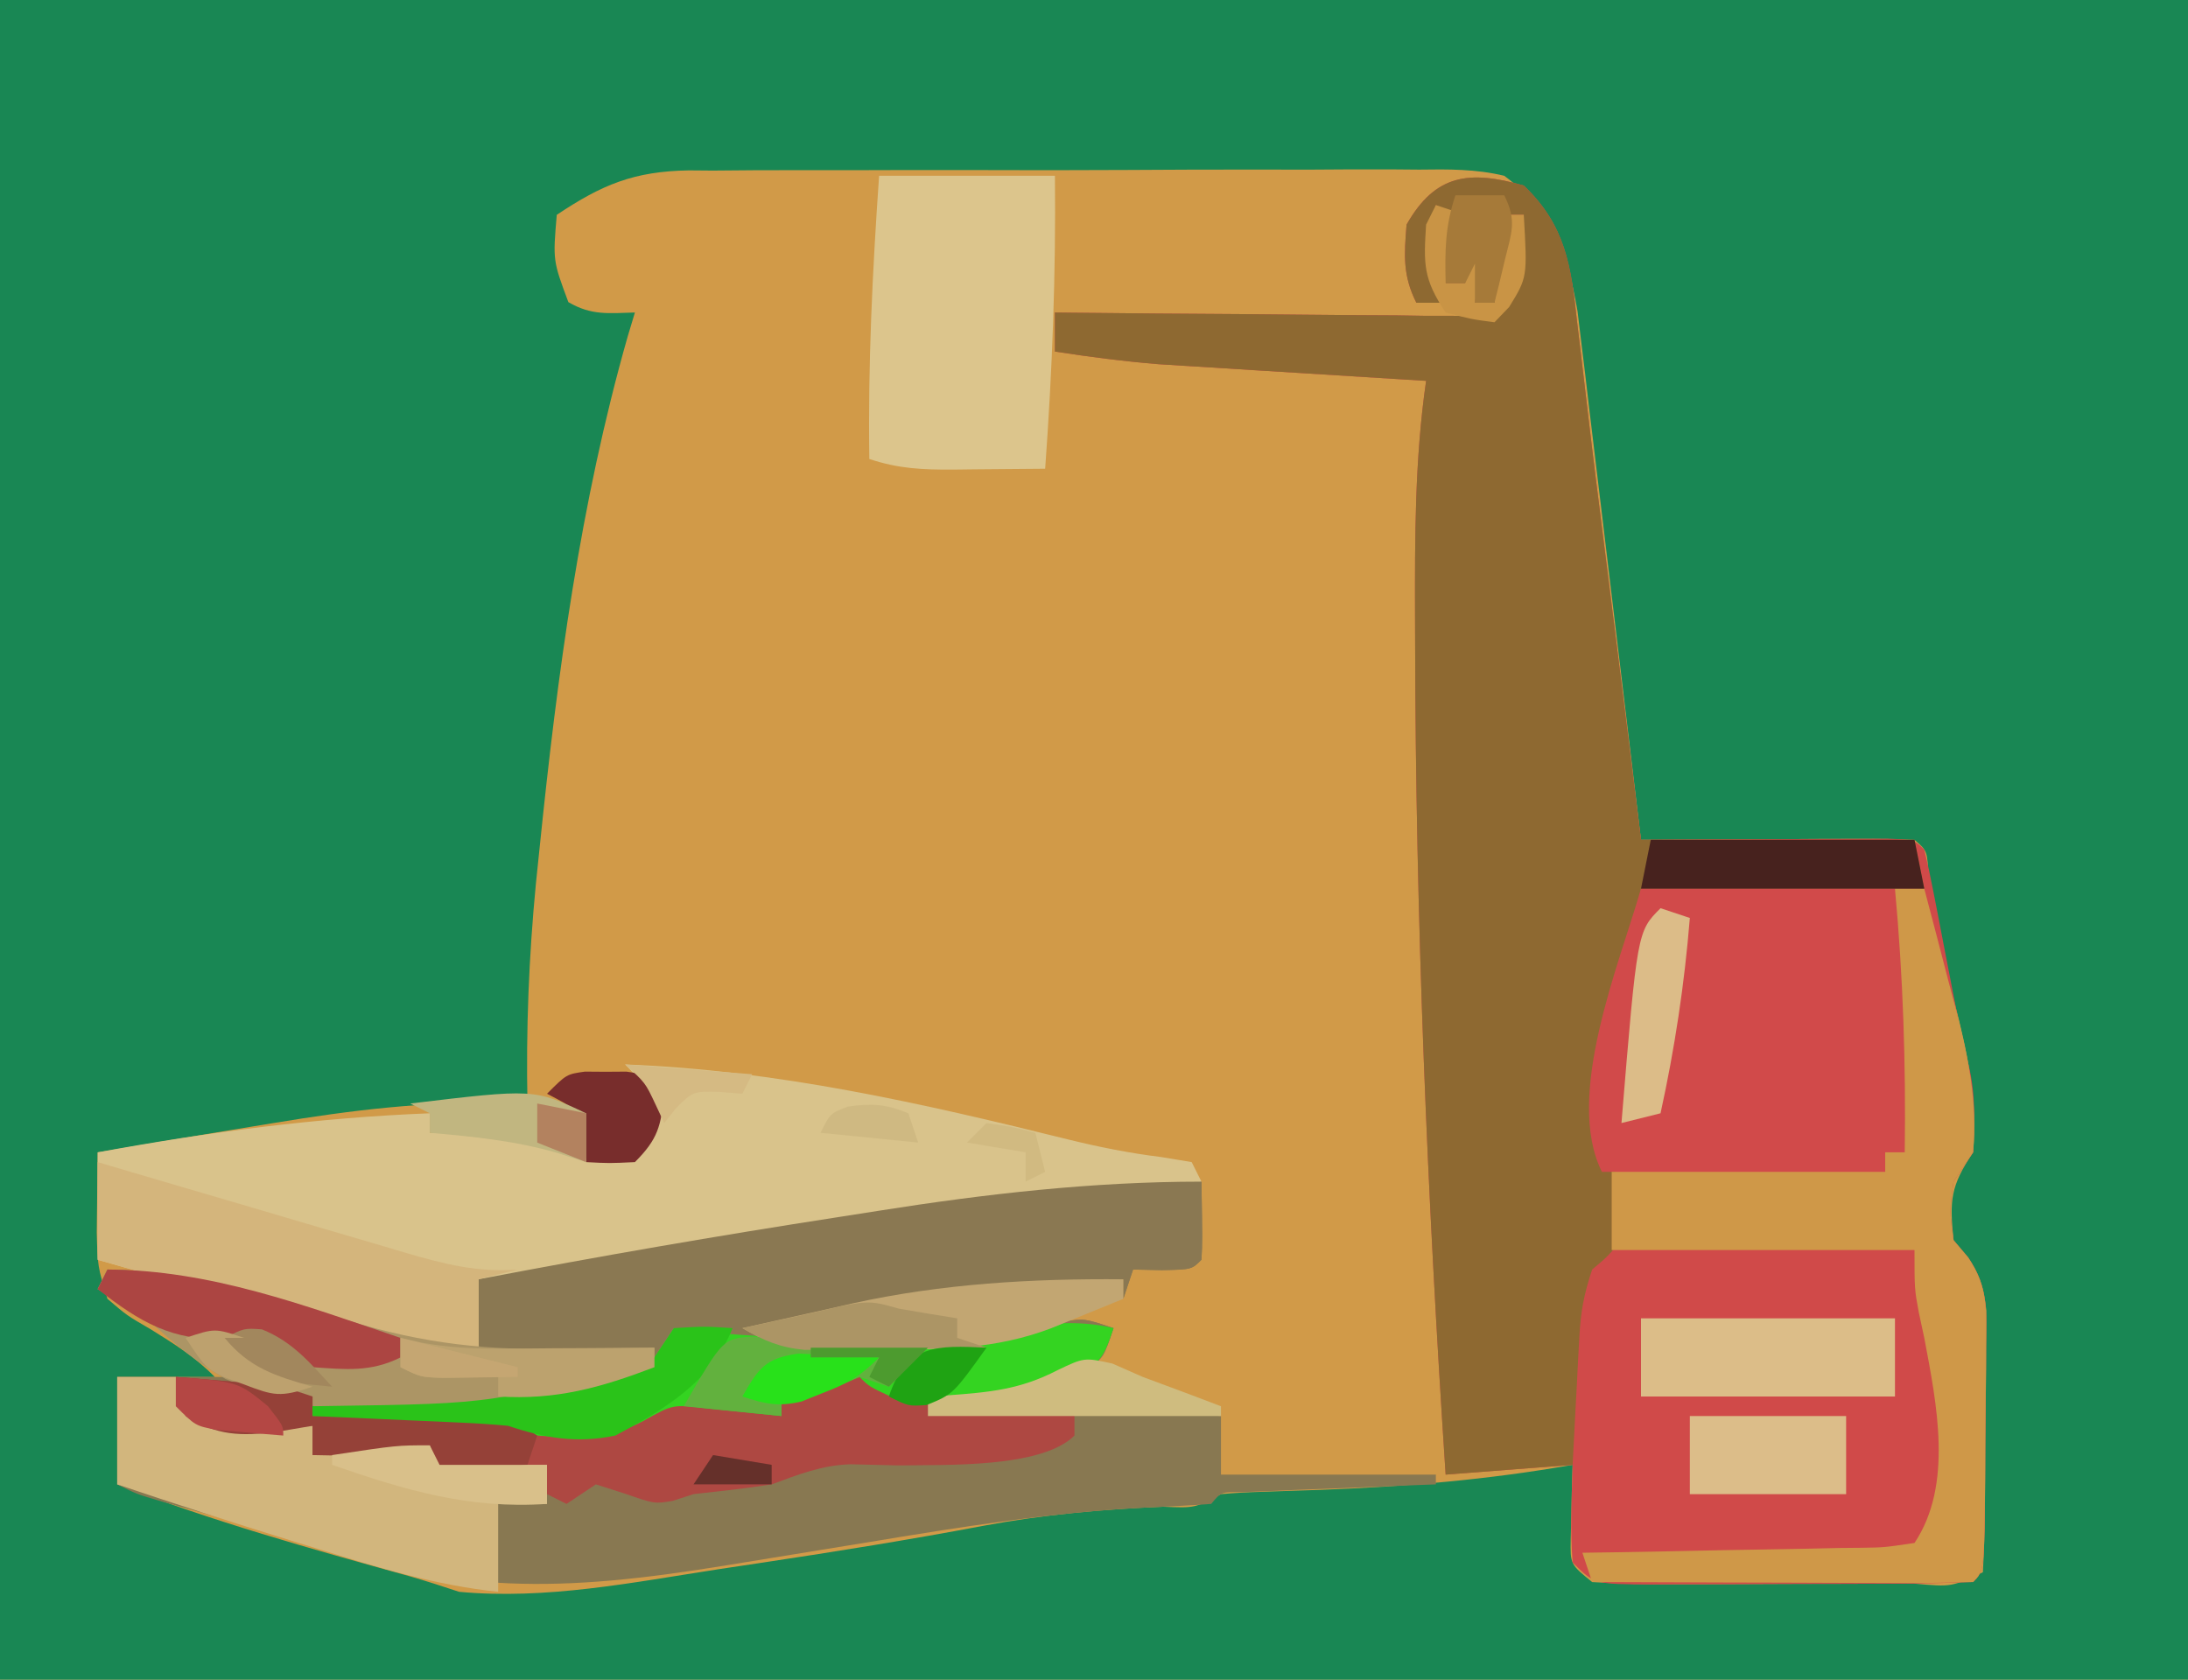 <?xml version="1.0" encoding="UTF-8"?>
<svg version="1.1" xmlns="http://www.w3.org/2000/svg" width="224" height="172">
<path d="M0 0 C73.92 0 147.84 0 224 0 C224 56.76 224 113.52 224 172 C150.08 172 76.16 172 0 172 C0 115.24 0 58.48 0 0 Z " fill="#D19A48" transform="translate(0,0)"/>
<path d="M0 0 C73.92 0 147.84 0 224 0 C224 56.76 224 113.52 224 172 C150.08 172 76.16 172 0 172 C0 115.24 0 58.48 0 0 Z M57 22 C56.601 26.68 56.601 26.68 58.188 30.938 C60.546 32.32 62.309 32.075 65 32 C64.758 32.804 64.515 33.609 64.266 34.438 C59.388 51.548 57.059 69.081 55.25 86.75 C55.122 87.986 54.995 89.223 54.863 90.496 C54.139 98.022 53.844 105.441 54 113 C53.223 112.979 52.447 112.959 51.646 112.937 C43.579 112.756 35.946 113.684 28 115 C27.216 115.128 26.431 115.257 25.623 115.389 C20.412 116.242 15.205 117.115 10 118 C9.973 119.75 9.954 121.5 9.938 123.25 C9.926 124.225 9.914 125.199 9.902 126.203 C10.001 129.705 10.001 129.705 11 133 C12.998 134.711 12.998 134.711 15.438 136.125 C17.912 137.658 19.937 138.937 22 141 C18.7 141 15.4 141 12 141 C12 144.63 12 148.26 12 152 C21.786 155.798 31.8 158.591 41.906 161.399 C43.617 161.89 45.312 162.437 47 163 C55.886 163.838 64.807 162.037 73.562 160.688 C75.097 160.457 76.632 160.227 78.167 159.997 C85.676 158.865 93.164 157.663 100.625 156.25 C106.786 155.101 112.84 154.544 119.092 154.29 C122.328 154.427 122.328 154.427 125 153 C126.469 152.867 127.944 152.797 129.418 152.754 C130.337 152.722 131.256 152.691 132.203 152.658 C133.188 152.626 134.173 152.595 135.188 152.562 C143.922 152.234 152.382 151.515 161 150 C160.977 150.699 160.954 151.397 160.93 152.117 C160.912 153.027 160.894 153.937 160.875 154.875 C160.852 155.78 160.829 156.685 160.805 157.617 C160.757 160.188 160.757 160.188 163 162 C165.929 162.188 168.762 162.256 171.691 162.23 C172.552 162.23 173.412 162.23 174.299 162.229 C176.119 162.226 177.939 162.218 179.759 162.206 C182.555 162.188 185.35 162.185 188.146 162.186 C189.911 162.181 191.676 162.175 193.441 162.168 C194.283 162.167 195.125 162.166 195.992 162.165 C199.805 162.504 199.805 162.504 203 161 C203.243 156.78 203.229 152.553 203.24 148.327 C203.25 146.206 203.281 144.087 203.312 141.967 C203.319 140.617 203.324 139.268 203.328 137.918 C203.342 136.074 203.342 136.074 203.356 134.192 C202.97 130.729 202.205 129.587 200 127 C199.581 122.897 199.674 121.489 202 118 C202.428 112.513 201.422 107.758 200.062 102.5 C199.013 98.355 197.987 94.276 197.434 90.031 C197.327 87.128 197.327 87.128 196 86 C193.927 85.912 191.852 85.893 189.777 85.902 C188.517 85.906 187.257 85.909 185.959 85.912 C184.618 85.92 183.278 85.929 181.938 85.938 C180.593 85.943 179.249 85.947 177.904 85.951 C174.603 85.963 171.301 85.979 168 86 C167.917 85.299 167.833 84.598 167.748 83.876 C166.96 77.255 166.166 70.635 165.366 64.015 C164.954 60.612 164.545 57.209 164.142 53.806 C163.677 49.888 163.202 45.971 162.727 42.055 C162.584 40.839 162.441 39.623 162.294 38.37 C162.154 37.23 162.014 36.089 161.87 34.914 C161.75 33.914 161.63 32.915 161.506 31.885 C160.444 25.829 159.083 21.768 154 18 C151.085 17.3 148.269 17.326 145.282 17.369 C143.981 17.358 143.981 17.358 142.654 17.347 C139.792 17.33 136.932 17.35 134.07 17.371 C132.076 17.37 130.082 17.368 128.089 17.364 C123.911 17.361 119.733 17.376 115.555 17.403 C110.21 17.437 104.865 17.431 99.519 17.412 C95.402 17.402 91.284 17.411 87.166 17.426 C85.196 17.431 83.225 17.431 81.255 17.424 C78.495 17.419 75.737 17.439 72.977 17.467 C72.169 17.46 71.36 17.454 70.527 17.447 C64.926 17.541 61.66 18.882 57 22 Z " fill="#198754" transform="translate(0,0)"/>
<path d="M0 0 C4.252 4.055 4.845 8.209 5.438 13.812 C5.547 14.72 5.657 15.628 5.771 16.563 C6.031 18.717 6.285 20.872 6.533 23.027 C7.088 27.805 7.694 32.576 8.297 37.348 C9.209 44.572 10.116 51.797 11.012 59.023 C11.112 59.829 11.211 60.634 11.314 61.464 C11.543 63.309 11.772 65.154 12 67 C12.843 66.995 13.686 66.99 14.554 66.984 C17.672 66.967 20.79 66.955 23.908 66.945 C25.259 66.94 26.61 66.933 27.962 66.925 C29.9 66.912 31.839 66.907 33.777 66.902 C35.529 66.894 35.529 66.894 37.316 66.886 C40 67 40 67 41 68 C41.354 69.435 41.657 70.881 41.938 72.332 C42.11 73.213 42.283 74.094 42.461 75.002 C42.728 76.393 42.728 76.393 43 77.812 C43.353 79.632 43.707 81.451 44.062 83.27 C44.218 84.08 44.374 84.891 44.535 85.726 C44.833 87.183 45.167 88.634 45.547 90.073 C46.257 93.092 46.168 95.916 46 99 C45.34 99.99 44.68 100.98 44 102 C43.583 104.958 43.583 104.958 44 108 C44.495 108.58 44.989 109.161 45.499 109.759 C47.59 112.881 47.356 115.186 47.328 118.918 C47.326 119.576 47.324 120.234 47.322 120.911 C47.316 122.296 47.302 123.68 47.281 125.064 C47.25 127.191 47.24 129.317 47.234 131.443 C47.164 141.836 47.164 141.836 46 143 C43.139 143.113 40.303 143.164 37.441 143.168 C36.582 143.171 35.722 143.175 34.837 143.178 C33.015 143.183 31.194 143.185 29.372 143.185 C26.578 143.187 23.784 143.206 20.99 143.225 C19.224 143.228 17.458 143.23 15.691 143.23 C14.852 143.238 14.012 143.245 13.147 143.252 C7.229 143.229 7.229 143.229 5 141 C4.725 137.651 4.914 134.365 5 131 C0.71 131.33 -3.58 131.66 -8 132 C-9.88 103.525 -11.072 75.104 -11.125 46.562 C-11.128 45.746 -11.13 44.929 -11.133 44.088 C-11.153 36.003 -11.16 28.02 -10 20 C-11.354 19.917 -11.354 19.917 -12.735 19.832 C-16.11 19.624 -19.485 19.413 -22.86 19.2 C-24.316 19.109 -25.772 19.019 -27.227 18.93 C-29.33 18.801 -31.433 18.668 -33.535 18.535 C-35.428 18.417 -35.428 18.417 -37.36 18.297 C-40.947 18.004 -44.445 17.547 -48 17 C-48 15.68 -48 14.36 -48 13 C-47.161 13.01 -47.161 13.01 -46.305 13.02 C-40.498 13.086 -34.691 13.132 -28.884 13.165 C-26.715 13.18 -24.546 13.2 -22.377 13.226 C-19.264 13.263 -16.152 13.28 -13.039 13.293 C-12.065 13.308 -11.091 13.324 -10.088 13.34 C-9.187 13.34 -8.286 13.34 -7.358 13.341 C-6.165 13.351 -6.165 13.351 -4.949 13.361 C-4.306 13.242 -3.663 13.123 -3 13 C-0.704 9.555 -0.46 7.062 0 3 C-0.66 3 -1.32 3 -2 3 C-1.979 4.114 -1.959 5.228 -1.938 6.375 C-2 10 -2 10 -3 12 C-3.66 12 -4.32 12 -5 12 C-5 10.68 -5 9.36 -5 8 C-5.33 8.66 -5.66 9.32 -6 10 C-6.66 10 -7.32 10 -8 10 C-8.043 8 -8.041 6 -8 4 C-7.67 3.67 -7.34 3.34 -7 3 C-7.66 2.67 -8.32 2.34 -9 2 C-9.021 3.279 -9.041 4.558 -9.062 5.875 C-9.074 6.594 -9.086 7.314 -9.098 8.055 C-9.126 10.082 -9.126 10.082 -8 12 C-8.99 12 -9.98 12 -11 12 C-12.405 9.191 -12.249 7.112 -12 4 C-9.047 -1.203 -5.545 -1.584 0 0 Z " fill="#D04A49" transform="translate(156,19)"/>
<path d="M0 0 C0.098 6.152 0.098 6.152 0 8 C-1 9 -1 9 -4.062 9.062 C-5.032 9.042 -6.001 9.021 -7 9 C-7.33 9.99 -7.66 10.98 -8 12 C-8 11.34 -8 10.68 -8 10 C-12.335 10.42 -16.668 10.864 -21 11.312 C-22.221 11.43 -23.441 11.548 -24.699 11.67 C-31.281 12.364 -36.943 13.297 -43 16 C-39.708 16.059 -36.417 16.094 -33.125 16.125 C-32.207 16.142 -31.289 16.159 -30.344 16.176 C-24.686 16.216 -19.587 15.695 -14.089 14.335 C-12 14 -12 14 -9 15 C-10 18 -10 18 -11.566 19.133 C-16.461 21.566 -20.525 22.717 -26 23 C-26.66 22.67 -27.32 22.34 -28 22 C-28 22.66 -28 23.32 -28 24 C-26.637 23.874 -26.637 23.874 -25.246 23.746 C-16.012 22.998 -7.229 23.149 2 24 C2 25.98 2 27.96 2 30 C9.26 30 16.52 30 24 30 C24 30.33 24 30.66 24 31 C23.008 31.038 23.008 31.038 21.996 31.076 C19.018 31.192 16.04 31.314 13.062 31.438 C12.022 31.477 10.981 31.516 9.908 31.557 C8.919 31.599 7.929 31.64 6.91 31.684 C5.994 31.72 5.077 31.757 4.133 31.795 C2.018 31.77 2.018 31.77 1 33 C-1.285 33.167 -3.574 33.283 -5.863 33.379 C-15.422 33.878 -24.755 35.371 -34.188 36.938 C-35.835 37.206 -37.483 37.473 -39.131 37.74 C-42.301 38.254 -45.471 38.771 -48.641 39.291 C-65.622 42.064 -76.345 42.269 -92.642 36.774 C-97.187 35.282 -101.8 34.037 -106.41 32.762 C-109 32 -109 32 -111 31 C-111 27.37 -111 23.74 -111 20 C-107.37 20 -103.74 20 -100 20 C-106.292 15.193 -106.292 15.193 -113 11 C-112.67 10.34 -112.34 9.68 -112 9 C-103.053 9.209 -95.312 11.598 -86.914 14.383 C-82.657 15.755 -78.326 16.873 -74 18 C-74 15.36 -74 12.72 -74 10 C-61.79 7.662 -49.55 5.544 -37.264 3.644 C-35.862 3.427 -34.46 3.207 -33.058 2.985 C-22.094 1.25 -11.119 0 0 0 Z " fill="#887851" transform="translate(123,121)"/>
<path d="M0 0 C4.252 4.055 4.845 8.209 5.438 13.812 C5.547 14.72 5.657 15.628 5.771 16.563 C6.031 18.717 6.285 20.872 6.533 23.027 C7.088 27.805 7.694 32.576 8.297 37.348 C9.545 47.23 10.775 57.115 12 67 C21.24 67 30.48 67 40 67 C40.33 68.65 40.66 70.3 41 72 C31.43 72 21.86 72 12 72 C11.34 75.96 10.68 79.92 10 84 C9.629 85.609 9.258 87.218 8.875 88.875 C8.088 92.323 7.662 95.446 8 99 C8.99 100.485 8.99 100.485 10 102 C10.312 105 10.312 105 10 108 C8.562 109.688 8.562 109.688 7 111 C6.136 113.593 5.824 115.34 5.684 118.012 C5.621 119.148 5.621 119.148 5.557 120.307 C5.517 121.092 5.478 121.878 5.438 122.688 C5.373 123.883 5.373 123.883 5.307 125.104 C5.201 127.069 5.1 129.034 5 131 C0.71 131.33 -3.58 131.66 -8 132 C-9.88 103.525 -11.072 75.104 -11.125 46.562 C-11.128 45.746 -11.13 44.929 -11.133 44.088 C-11.153 36.003 -11.16 28.02 -10 20 C-11.354 19.917 -11.354 19.917 -12.735 19.832 C-16.11 19.624 -19.485 19.413 -22.86 19.2 C-24.316 19.109 -25.772 19.019 -27.227 18.93 C-29.33 18.801 -31.433 18.668 -33.535 18.535 C-35.428 18.417 -35.428 18.417 -37.36 18.297 C-40.947 18.004 -44.445 17.547 -48 17 C-48 15.68 -48 14.36 -48 13 C-47.161 13.01 -47.161 13.01 -46.305 13.02 C-40.498 13.086 -34.691 13.132 -28.884 13.165 C-26.715 13.18 -24.546 13.2 -22.377 13.226 C-19.264 13.263 -16.152 13.28 -13.039 13.293 C-12.065 13.308 -11.091 13.324 -10.088 13.34 C-9.187 13.34 -8.286 13.34 -7.358 13.341 C-6.165 13.351 -6.165 13.351 -4.949 13.361 C-4.306 13.242 -3.663 13.123 -3 13 C-0.704 9.555 -0.46 7.062 0 3 C-0.66 3 -1.32 3 -2 3 C-1.979 4.114 -1.959 5.228 -1.938 6.375 C-2 10 -2 10 -3 12 C-3.66 12 -4.32 12 -5 12 C-5 10.68 -5 9.36 -5 8 C-5.33 8.66 -5.66 9.32 -6 10 C-6.66 10 -7.32 10 -8 10 C-8.043 8 -8.041 6 -8 4 C-7.67 3.67 -7.34 3.34 -7 3 C-7.66 2.67 -8.32 2.34 -9 2 C-9.021 3.279 -9.041 4.558 -9.062 5.875 C-9.074 6.594 -9.086 7.314 -9.098 8.055 C-9.126 10.082 -9.126 10.082 -8 12 C-8.99 12 -9.98 12 -11 12 C-12.405 9.191 -12.249 7.112 -12 4 C-9.047 -1.203 -5.545 -1.584 0 0 Z " fill="#8E6931" transform="translate(156,19)"/>
<path d="M0 0 C15.389 0.571 30.504 3.988 45.407 7.693 C48.587 8.476 51.659 9.082 54.914 9.488 C56.442 9.742 56.442 9.742 58 10 C58.495 10.99 58.495 10.99 59 12 C55.553 13.149 52.665 13.223 49.031 13.379 C39.411 13.888 29.999 15.391 20.5 16.938 C17.178 17.471 13.855 18 10.531 18.527 C9.732 18.655 8.933 18.782 8.11 18.913 C0.427 20.12 -7.276 21.095 -15 22 C-15 24.64 -15 27.28 -15 30 C-25.137 28.623 -34.845 25.576 -44.631 22.695 C-47.749 21.78 -50.874 20.888 -54 20 C-54 16.37 -54 12.74 -54 9 C-42.656 6.912 -31.529 5.456 -20 5 C-20 5.66 -20 6.32 -20 7 C-19.112 6.965 -19.112 6.965 -18.207 6.93 C-13.522 6.823 -10.347 7.17 -6 9 C-2.374 9.334 -2.374 9.334 1 9 C1.66 8.34 2.32 7.68 3 7 C2.67 3.703 2.377 2.377 0 0 Z " fill="#D9C38B" transform="translate(64,109)"/>
<path d="M0 0 C0.098 6.152 0.098 6.152 0 8 C-1 9 -1 9 -4.062 9.062 C-5.032 9.042 -6.001 9.021 -7 9 C-7.33 9.99 -7.66 10.98 -8 12 C-8 11.34 -8 10.68 -8 10 C-12.335 10.42 -16.668 10.864 -21 11.312 C-22.221 11.43 -23.441 11.548 -24.699 11.67 C-31.281 12.364 -36.943 13.297 -43 16 C-39.708 16.059 -36.417 16.094 -33.125 16.125 C-32.207 16.142 -31.289 16.159 -30.344 16.176 C-24.686 16.216 -19.587 15.695 -14.089 14.335 C-12 14 -12 14 -9 15 C-10.126 18.377 -10.435 18.591 -13.438 20.125 C-19.349 22.884 -25.22 23.683 -31.562 22.125 C-34 21 -34 21 -35 20 C-35.763 20.33 -36.526 20.66 -37.312 21 C-40 22 -40 22 -43 22 C-43 22.66 -43 23.32 -43 24 C-43.699 23.928 -44.397 23.856 -45.117 23.781 C-46.027 23.688 -46.937 23.596 -47.875 23.5 C-48.78 23.407 -49.685 23.314 -50.617 23.219 C-54.12 22.801 -54.12 22.801 -57.125 24.5 C-61.063 26.555 -63.579 26.285 -68 26 C-68.99 25.67 -69.98 25.34 -71 25 C-72.553 24.854 -74.11 24.753 -75.668 24.684 C-76.561 24.642 -77.453 24.6 -78.373 24.557 C-79.302 24.517 -80.231 24.478 -81.188 24.438 C-82.598 24.373 -82.598 24.373 -84.037 24.307 C-86.358 24.201 -88.679 24.099 -91 24 C-91 23.34 -91 22.68 -91 22 C-91.557 21.925 -92.114 21.85 -92.688 21.773 C-98.293 20.808 -101.814 19.055 -106.203 15.465 C-108.336 13.726 -110.604 12.348 -113 11 C-112.67 10.34 -112.34 9.68 -112 9 C-103.053 9.209 -95.312 11.598 -86.914 14.383 C-82.657 15.755 -78.326 16.873 -74 18 C-74 15.36 -74 12.72 -74 10 C-61.79 7.662 -49.55 5.544 -37.264 3.644 C-35.862 3.427 -34.46 3.207 -33.058 2.985 C-22.094 1.25 -11.119 0 0 0 Z " fill="#8A7852" transform="translate(123,121)"/>
<path d="M0 0 C8.58 0 17.16 0 26 0 C29.742 21.516 29.742 21.516 27 27 C26.34 27 25.68 27 25 27 C25 27.66 25 28.32 25 29 C15.43 29 5.86 29 -4 29 C-7.873 21.253 -2.226 7.754 0 0 Z " fill="#D14A4A" transform="translate(168,91)"/>
<path d="M0 0 C0.99 0 1.98 0 3 0 C3.847 3.184 4.675 6.373 5.5 9.562 C5.738 10.458 5.977 11.353 6.223 12.275 C7.504 17.271 8.482 21.799 8 27 C7.34 27.99 6.68 28.98 6 30 C5.583 32.958 5.583 32.958 6 36 C6.495 36.58 6.989 37.161 7.499 37.759 C9.59 40.881 9.356 43.186 9.328 46.918 C9.326 47.576 9.324 48.234 9.322 48.911 C9.316 50.296 9.302 51.68 9.281 53.064 C9.25 55.191 9.24 57.317 9.234 59.443 C9.164 69.836 9.164 69.836 8 71 C5.116 71.089 2.255 71.115 -0.629 71.098 C-1.925 71.096 -1.925 71.096 -3.248 71.093 C-6.019 71.088 -8.791 71.075 -11.562 71.062 C-13.437 71.057 -15.311 71.053 -17.186 71.049 C-21.79 71.038 -26.395 71.021 -31 71 C-31.33 70.01 -31.66 69.02 -32 68 C-30.981 67.985 -29.961 67.971 -28.911 67.956 C-25.135 67.898 -21.359 67.821 -17.583 67.738 C-15.948 67.704 -14.313 67.676 -12.677 67.654 C-10.329 67.62 -7.981 67.568 -5.633 67.512 C-4.899 67.505 -4.166 67.499 -3.41 67.492 C-1.127 67.46 -1.127 67.46 2 67 C5.98 61.03 4.277 52.786 3 46 C2.814 45.134 2.629 44.267 2.438 43.375 C2 41 2 41 2 37 C-8.23 37 -18.46 37 -29 37 C-29 34.36 -29 31.72 -29 29 C-19.76 29 -10.52 29 -1 29 C-1 28.34 -1 27.68 -1 27 C-0.34 27 0.32 27 1 27 C1.122 17.94 0.839 9.023 0 0 Z " fill="#CF9848" transform="translate(194,91)"/>
<path d="M0 0 C5.94 0 11.88 0 18 0 C18.105 10.064 17.73 19.969 17 30 C14.562 30.027 12.125 30.047 9.688 30.062 C8.997 30.071 8.307 30.079 7.596 30.088 C4.452 30.103 2.006 30.002 -1 29 C-1.15 19.271 -0.675 9.7 0 0 Z " fill="#DCC58C" transform="translate(90,18)"/>
<path d="M0 0 C0.705 0.512 1.41 1.024 2.137 1.551 C5.751 3.38 8.867 3.335 12.812 3.188 C13.505 3.174 14.198 3.16 14.912 3.146 C16.608 3.111 18.304 3.058 20 3 C20 3.99 20 4.98 20 6 C16.62 9.38 6.671 8.967 2.059 9.059 C0.406 9.021 -1.246 8.982 -2.898 8.941 C-5.834 9.023 -8.261 9.988 -11 11 C-13.659 11.426 -16.323 11.698 -19 12 C-20.052 12.34 -20.052 12.34 -21.125 12.688 C-23 13 -23 13 -26.062 11.938 C-27.032 11.628 -28.001 11.319 -29 11 C-29.99 11.66 -30.98 12.32 -32 13 C-32.66 12.67 -33.32 12.34 -34 12 C-34 11.01 -34 10.02 -34 9 C-37.63 9.33 -41.26 9.66 -45 10 C-45.33 9.01 -45.66 8.02 -46 7 C-46.99 7.33 -47.98 7.66 -49 8 C-50.561 8.067 -52.125 8.085 -53.688 8.062 C-54.9 8.049 -54.9 8.049 -56.137 8.035 C-57.059 8.018 -57.059 8.018 -58 8 C-58 7.01 -58 6.02 -58 5 C-59.825 5.309 -59.825 5.309 -61.688 5.625 C-65.335 6.071 -67.798 6.037 -71 4 C-71.629 1.918 -71.629 1.918 -72 0 C-70.229 0.141 -68.458 0.288 -66.688 0.438 C-65.701 0.519 -64.715 0.6 -63.699 0.684 C-61 1 -61 1 -58 2 C-58 2.66 -58 3.32 -58 4 C-57.41 3.995 -56.82 3.99 -56.212 3.984 C-53.537 3.963 -50.862 3.95 -48.188 3.938 C-47.259 3.929 -46.33 3.921 -45.373 3.912 C-44.48 3.909 -43.588 3.906 -42.668 3.902 C-41.435 3.894 -41.435 3.894 -40.177 3.886 C-38 4 -38 4 -35 5 C-29.119 5.62 -29.119 5.62 -24.188 2.812 C-21 1 -21 1 -18.184 1.402 C-15.41 2.171 -12.704 3.018 -10 4 C-10 3.34 -10 2.68 -10 2 C-8.712 1.47 -7.42 0.951 -6.125 0.438 C-5.406 0.147 -4.686 -0.143 -3.945 -0.441 C-2 -1 -2 -1 0 0 Z " fill="#AE4842" transform="translate(90,141)"/>
<path d="M0 0 C1.98 0 3.96 0 6 0 C6.238 0.645 6.477 1.289 6.723 1.953 C7.804 4.189 7.804 4.189 10.059 4.609 C10.844 4.656 11.629 4.702 12.438 4.75 C13.22 4.807 14.002 4.863 14.809 4.922 C16.538 4.984 18.269 5 20 5 C20 5.99 20 6.98 20 8 C25.94 7.505 25.94 7.505 32 7 C32.495 7.99 32.495 7.99 33 9 C36.63 9 40.26 9 44 9 C44 10.32 44 11.64 44 13 C42.35 13 40.7 13 39 13 C39 15.97 39 18.94 39 22 C32.616 21.338 26.737 19.536 20.625 17.625 C19.635 17.321 18.645 17.017 17.625 16.703 C11.722 14.881 5.853 12.975 0 11 C0 7.37 0 3.74 0 0 Z " fill="#D2B67D" transform="translate(12,141)"/>
<path d="M0 0 C1.125 0.333 2.25 0.666 3.409 1.01 C7.591 2.247 11.775 3.474 15.961 4.7 C17.77 5.231 19.579 5.764 21.387 6.3 C23.99 7.071 26.594 7.833 29.199 8.594 C30.407 8.955 30.407 8.955 31.64 9.323 C35.525 10.448 38.908 11.316 43 11 C41.68 11.33 40.36 11.66 39 12 C39 14.64 39 17.28 39 20 C28.863 18.623 19.155 15.576 9.369 12.695 C6.251 11.78 3.126 10.888 0 10 C0 6.7 0 3.4 0 0 Z " fill="#D4B57C" transform="translate(10,119)"/>
<path d="M0 0 C-1.126 3.377 -1.435 3.591 -4.438 5.125 C-10.349 7.884 -16.22 8.683 -22.562 7.125 C-25 6 -25 6 -26 5 C-26.763 5.33 -27.526 5.66 -28.312 6 C-31 7 -31 7 -34 7 C-34 7.66 -34 8.32 -34 9 C-34.699 8.928 -35.397 8.856 -36.117 8.781 C-37.482 8.642 -37.482 8.642 -38.875 8.5 C-40.232 8.361 -40.232 8.361 -41.617 8.219 C-45.12 7.801 -45.12 7.801 -48.125 9.5 C-52.063 11.555 -54.579 11.285 -59 11 C-59.99 10.67 -60.98 10.34 -62 10 C-63.553 9.854 -65.11 9.753 -66.668 9.684 C-67.561 9.642 -68.453 9.6 -69.373 9.557 C-70.302 9.517 -71.231 9.478 -72.188 9.438 C-73.128 9.394 -74.068 9.351 -75.037 9.307 C-77.358 9.201 -79.679 9.099 -82 9 C-82 8.67 -82 8.34 -82 8 C-81.437 7.991 -80.874 7.981 -80.294 7.972 C-63.248 7.734 -63.248 7.734 -47 3 C-46.34 2.01 -45.68 1.02 -45 0 C-44.45 0.072 -43.899 0.144 -43.332 0.219 C-36.641 0.966 -29.976 1.141 -23.25 1.188 C-21.902 1.207 -21.902 1.207 -20.527 1.227 C-13.476 1.237 -6.799 -1.658 0 0 Z " fill="#34D421" transform="translate(114,136)"/>
<path d="M0 0 C8.228 0.192 15.379 2.16 23.105 4.746 C31.026 7.326 37.679 8.274 46 8.125 C46.966 8.116 47.931 8.107 48.926 8.098 C51.284 8.074 53.642 8.042 56 8 C56 8.66 56 9.32 56 10 C42.564 15.058 25.591 17.226 12.09 11.211 C9.019 9.432 6.604 7.418 4 5 C2.356 3.963 0.697 2.948 -1 2 C-0.67 1.34 -0.34 0.68 0 0 Z " fill="#AC9565" transform="translate(11,130)"/>
<path d="M0 0 C8.58 0 17.16 0 26 0 C26 2.64 26 5.28 26 8 C17.42 8 8.84 8 0 8 C0 5.36 0 2.72 0 0 Z " fill="#DCBD88" transform="translate(168,135)"/>
<path d="M0 0 C1.771 0.141 3.542 0.288 5.312 0.438 C6.299 0.519 7.285 0.6 8.301 0.684 C11 1 11 1 14 2 C14 2.66 14 3.32 14 4 C14.59 3.99 15.18 3.979 15.788 3.968 C18.463 3.927 21.138 3.901 23.812 3.875 C25.206 3.85 25.206 3.85 26.627 3.824 C27.52 3.818 28.412 3.811 29.332 3.805 C30.154 3.794 30.976 3.784 31.823 3.773 C34 4 34 4 37 6 C36.67 6.99 36.34 7.98 36 9 C31.545 9.495 31.545 9.495 27 10 C26.67 9.01 26.34 8.02 26 7 C25.01 7.33 24.02 7.66 23 8 C21.439 8.067 19.875 8.085 18.312 8.062 C17.1 8.049 17.1 8.049 15.863 8.035 C14.941 8.018 14.941 8.018 14 8 C14 7.01 14 6.02 14 5 C12.175 5.309 12.175 5.309 10.312 5.625 C6.665 6.071 4.202 6.037 1 4 C0.371 1.918 0.371 1.918 0 0 Z " fill="#954138" transform="translate(18,141)"/>
<path d="M0 0 C0 0.66 0 1.32 0 2 C-1.582 2.649 -3.166 3.294 -4.75 3.938 C-5.632 4.297 -6.513 4.657 -7.422 5.027 C-13.168 7.195 -18.41 7.183 -24.5 7.188 C-25.45 7.2 -26.4 7.212 -27.379 7.225 C-28.295 7.227 -29.212 7.228 -30.156 7.23 C-31.406 7.237 -31.406 7.237 -32.682 7.243 C-35.198 6.979 -36.826 6.262 -39 5 C-36.872 4.52 -34.744 4.041 -32.613 3.574 C-30.963 3.212 -29.314 2.84 -27.668 2.457 C-18.571 0.451 -9.301 -0.085 0 0 Z " fill="#C2A672" transform="translate(115,131)"/>
<path d="M0 0 C8.91 0 17.82 0 27 0 C27.33 1.65 27.66 3.3 28 5 C18.43 5 8.86 5 -1 5 C-0.67 3.35 -0.34 1.7 0 0 Z " fill="#47221E" transform="translate(169,86)"/>
<path d="M0 0 C5.28 0 10.56 0 16 0 C16 2.64 16 5.28 16 8 C10.72 8 5.44 8 0 8 C0 5.36 0 2.72 0 0 Z " fill="#DCBD89" transform="translate(173,145)"/>
<path d="M0 0 C10.554 0.047 20.126 3.654 30 7 C30 7.66 30 8.32 30 9 C26.943 10.528 24.37 10.232 21 10 C20.363 9.497 19.726 8.995 19.07 8.477 C16.494 6.639 15.347 6.819 12.25 7.125 C6.62 7.342 3.349 5.402 -1 2 C-0.67 1.34 -0.34 0.68 0 0 Z " fill="#AC4542" transform="translate(11,130)"/>
<path d="M0 0 C3.125 -0.188 3.125 -0.188 6 0 C3.793 5.481 -0.933 8.307 -6 11 C-9.947 11.82 -13.171 11.276 -17 10 C-18.553 9.854 -20.11 9.753 -21.668 9.684 C-22.561 9.642 -23.453 9.6 -24.373 9.557 C-25.302 9.517 -26.231 9.478 -27.188 9.438 C-28.128 9.394 -29.068 9.351 -30.037 9.307 C-32.358 9.201 -34.679 9.099 -37 9 C-37 8.67 -37 8.34 -37 8 C-36.437 7.991 -35.874 7.981 -35.294 7.972 C-18.248 7.734 -18.248 7.734 -2 3 C-1.34 2.01 -0.68 1.02 0 0 Z " fill="#2AC319" transform="translate(69,136)"/>
<path d="M0 0 C0.827 0.052 1.655 0.105 2.507 0.159 C3.851 0.236 3.851 0.236 5.222 0.315 C6.159 0.379 7.096 0.444 8.062 0.51 C9.007 0.567 9.952 0.624 10.925 0.682 C13.263 0.824 15.6 0.975 17.937 1.135 C16.617 2.455 15.297 3.775 13.937 5.135 C12.947 4.805 11.957 4.475 10.937 4.135 C9.256 4.766 7.589 5.433 5.937 6.135 C4.947 6.135 3.957 6.135 2.937 6.135 C2.937 6.795 2.937 7.455 2.937 8.135 C-0.363 7.805 -3.663 7.475 -7.063 7.135 C-3.048 0.2 -3.048 0.2 0 0 Z " fill="#62B13E" transform="translate(77.063,136.865)"/>
<path d="M0 0 C0.99 0.33 1.98 0.66 3 1 C2.451 7.786 1.457 14.35 0 21 C-1.32 21.33 -2.64 21.66 -4 22 C-2.383 2.383 -2.383 2.383 0 0 Z " fill="#DCBC88" transform="translate(170,93)"/>
<path d="M0 0 C1.547 0.681 1.547 0.681 3.125 1.375 C4.581 1.924 6.039 2.465 7.5 3 C8.696 3.454 9.893 3.908 11.125 4.375 C11.125 4.705 11.125 5.035 11.125 5.375 C1.225 5.375 -8.675 5.375 -18.875 5.375 C-18.875 4.715 -18.875 4.055 -18.875 3.375 C-18.223 3.338 -17.57 3.3 -16.898 3.262 C-12.62 2.94 -9.481 2.689 -5.625 0.688 C-2.875 -0.625 -2.875 -0.625 0 0 Z " fill="#CFBC7F" transform="translate(113.875,139.625)"/>
<path d="M0 0 C0.72 0.163 1.44 0.326 2.182 0.494 C4.894 0.981 7.332 1.115 10.082 1.098 C11.013 1.094 11.945 1.091 12.904 1.088 C14.344 1.075 14.344 1.075 15.812 1.062 C16.792 1.058 17.771 1.053 18.779 1.049 C21.186 1.037 23.593 1.021 26 1 C26 1.66 26 2.32 26 3 C20.472 5.106 15.93 6.379 10 6 C10 5.34 10 4.68 10 4 C8.721 4.021 7.442 4.041 6.125 4.062 C2.25 4.125 2.25 4.125 0 3 C0 2.01 0 1.02 0 0 Z " fill="#BCA26E" transform="translate(41,137)"/>
<path d="M0 0 C0.701 0.005 1.403 0.01 2.125 0.016 C2.826 0.01 3.527 0.005 4.25 0 C6.125 0.266 6.125 0.266 8.125 2.266 C7.795 5.563 7.502 6.888 5.125 9.266 C2.5 9.391 2.5 9.391 0.125 9.266 C0.022 8.482 -0.081 7.698 -0.188 6.891 C-0.651 3.935 -0.651 3.935 -3.875 2.266 C-1.875 0.266 -1.875 0.266 0 0 Z " fill="#782D2C" transform="translate(59.875,109.734)"/>
<path d="M0 0 C1.998 0.346 3.998 0.681 6 1 C6 1.66 6 2.32 6 3 C6.99 3.33 7.98 3.66 9 4 C5.583 4.058 2.167 4.094 -1.25 4.125 C-2.702 4.15 -2.702 4.15 -4.184 4.176 C-5.585 4.185 -5.585 4.185 -7.016 4.195 C-7.874 4.206 -8.733 4.216 -9.618 4.227 C-12.179 3.983 -13.795 3.29 -16 2 C-15.385 1.867 -14.77 1.734 -14.137 1.598 C-13.328 1.421 -12.52 1.244 -11.688 1.062 C-10.887 0.888 -10.086 0.714 -9.262 0.535 C-3.171 -0.906 -3.171 -0.906 0 0 Z " fill="#AC9565" transform="translate(92,134)"/>
<path d="M0 0 C0.33 0.66 0.66 1.32 1 2 C4.63 2 8.26 2 12 2 C12 3.32 12 4.64 12 6 C3.998 6.542 -2.466 4.608 -10 2 C-10 1.67 -10 1.34 -10 1 C-3.375 0 -3.375 0 0 0 Z " fill="#D9C08A" transform="translate(44,148)"/>
<path d="M0 0 C0 1.65 0 3.3 0 5 C-0.969 4.691 -1.939 4.381 -2.938 4.062 C-7.237 2.82 -11.553 2.383 -16 2 C-16 1.34 -16 0.68 -16 0 C-16.66 -0.33 -17.32 -0.66 -18 -1 C-5.33 -2.517 -5.33 -2.517 0 0 Z " fill="#C1B680" transform="translate(60,114)"/>
<path d="M0 0 C0.99 0.33 1.98 0.66 3 1 C2.34 3.31 1.68 5.62 1 8 C1.66 8 2.32 8 3 8 C3.33 6.35 3.66 4.7 4 3 C4.33 3 4.66 3 5 3 C4.67 5.31 4.34 7.62 4 10 C4.66 10 5.32 10 6 10 C6.33 7.03 6.66 4.06 7 1 C7.66 1 8.32 1 9 1 C9.369 7.4 9.369 7.4 7.5 10.438 C7.005 10.953 6.51 11.469 6 12 C3.625 11.688 3.625 11.688 1 11 C-1.304 7.543 -1.259 6.051 -1 2 C-0.67 1.34 -0.34 0.68 0 0 Z " fill="#C99445" transform="translate(147,21)"/>
<path d="M0 0 C1.65 0 3.3 0 5 0 C6.316 2.633 5.748 3.802 5.062 6.625 C4.868 7.442 4.673 8.26 4.473 9.102 C4.239 10.041 4.239 10.041 4 11 C3.34 11 2.68 11 2 11 C2 9.68 2 8.36 2 7 C1.67 7.66 1.34 8.32 1 9 C0.34 9 -0.32 9 -1 9 C-1.074 5.657 -1.065 3.196 0 0 Z " fill="#A67A39" transform="translate(149,20)"/>
<path d="M0 0 C6.379 0.491 6.379 0.491 9.438 3 C11 5 11 5 11 6 C9.541 5.886 8.083 5.758 6.625 5.625 C5.407 5.521 5.407 5.521 4.164 5.414 C2 5 2 5 0 3 C0 2.01 0 1.02 0 0 Z " fill="#B44744" transform="translate(18,141)"/>
<path d="M0 0 C1.479 0.07 1.479 0.07 2.988 0.141 C3.982 0.177 4.976 0.213 6 0.25 C7.139 0.32 7.139 0.32 8.301 0.391 C6.279 2.413 5.042 3.066 2.426 4.078 C1.409 4.486 1.409 4.486 0.371 4.902 C-2.01 5.464 -3.404 5.158 -5.699 4.391 C-4.032 1.5 -3.387 0.49 0 0 Z " fill="#28E11A" transform="translate(81.699,138.609)"/>
<path d="M0 0 C3.129 1.252 4.929 3.428 7.188 5.875 C5.929 5.751 4.671 5.628 3.375 5.5 C2.313 5.396 2.313 5.396 1.23 5.289 C-0.812 4.875 -0.812 4.875 -3.812 2.875 C-3.812 2.215 -3.812 1.555 -3.812 0.875 C-1.812 -0.125 -1.812 -0.125 0 0 Z " fill="#A2875D" transform="translate(26.812,136.125)"/>
<path d="M0 0 C-3.418 4.76 -3.418 4.76 -6.125 5.875 C-8 6 -8 6 -10 5 C-8.202 -0.395 -5.098 -0.227 0 0 Z " fill="#1FA313" transform="translate(101,138)"/>
<path d="M0 0 C4.29 0.33 8.58 0.66 13 1 C12.67 1.66 12.34 2.32 12 3 C10.855 2.907 10.855 2.907 9.688 2.812 C6.955 2.741 6.955 2.741 5.188 4.5 C4.796 4.995 4.404 5.49 4 6 C3.711 5.381 3.422 4.763 3.125 4.125 C2.063 1.867 2.063 1.867 0 0 Z " fill="#D5BA83" transform="translate(64,109)"/>
<path d="M0 0 C0.33 0.99 0.66 1.98 1 3 C-2.3 2.67 -5.6 2.34 -9 2 C-8 0 -8 0 -6.188 -0.688 C-3.747 -1.036 -2.278 -0.943 0 0 Z " fill="#CFB982" transform="translate(93,114)"/>
<path d="M0 0 C5.94 1.485 5.94 1.485 12 3 C12 3.33 12 3.66 12 4 C10.375 4.027 8.75 4.046 7.125 4.062 C5.768 4.08 5.768 4.08 4.383 4.098 C2 4 2 4 0 3 C0 2.01 0 1.02 0 0 Z " fill="#C5A672" transform="translate(41,137)"/>
<path d="M0 0 C-0.66 0 -1.32 0 -2 0 C0.53 3.092 3.225 3.909 7 5 C3.675 6.108 3.067 5.943 -0.062 4.75 C-0.755 4.497 -1.447 4.245 -2.16 3.984 C-4 3 -4 3 -6 0 C-3 -1 -3 -1 0 0 Z " fill="#BDA16E" transform="translate(25,137)"/>
<path d="M0 0 C2.475 0.495 2.475 0.495 5 1 C5 2.65 5 4.3 5 6 C2.525 5.01 2.525 5.01 0 4 C0 2.68 0 1.36 0 0 Z " fill="#B3825F" transform="translate(55,113)"/>
<path d="M0 0 C3.96 0 7.92 0 12 0 C10.68 1.32 9.36 2.64 8 4 C7.34 3.67 6.68 3.34 6 3 C6.33 2.34 6.66 1.68 7 1 C4.69 1 2.38 1 0 1 C0 0.67 0 0.34 0 0 Z " fill="#4D9B2F" transform="translate(83,138)"/>
<path d="M0 0 C2.97 0.495 2.97 0.495 6 1 C6 1.66 6 2.32 6 3 C3.36 3 0.72 3 -2 3 C-1.34 2.01 -0.68 1.02 0 0 Z " fill="#65302A" transform="translate(73,149)"/>
<path d="M0 0 C2.625 0.375 2.625 0.375 5 1 C5.33 2.32 5.66 3.64 6 5 C5.01 5.495 5.01 5.495 4 6 C4 5.01 4 4.02 4 3 C1.03 2.505 1.03 2.505 -2 2 C-1.34 1.34 -0.68 0.68 0 0 Z " fill="#D1BA81" transform="translate(101,115)"/>
</svg>
